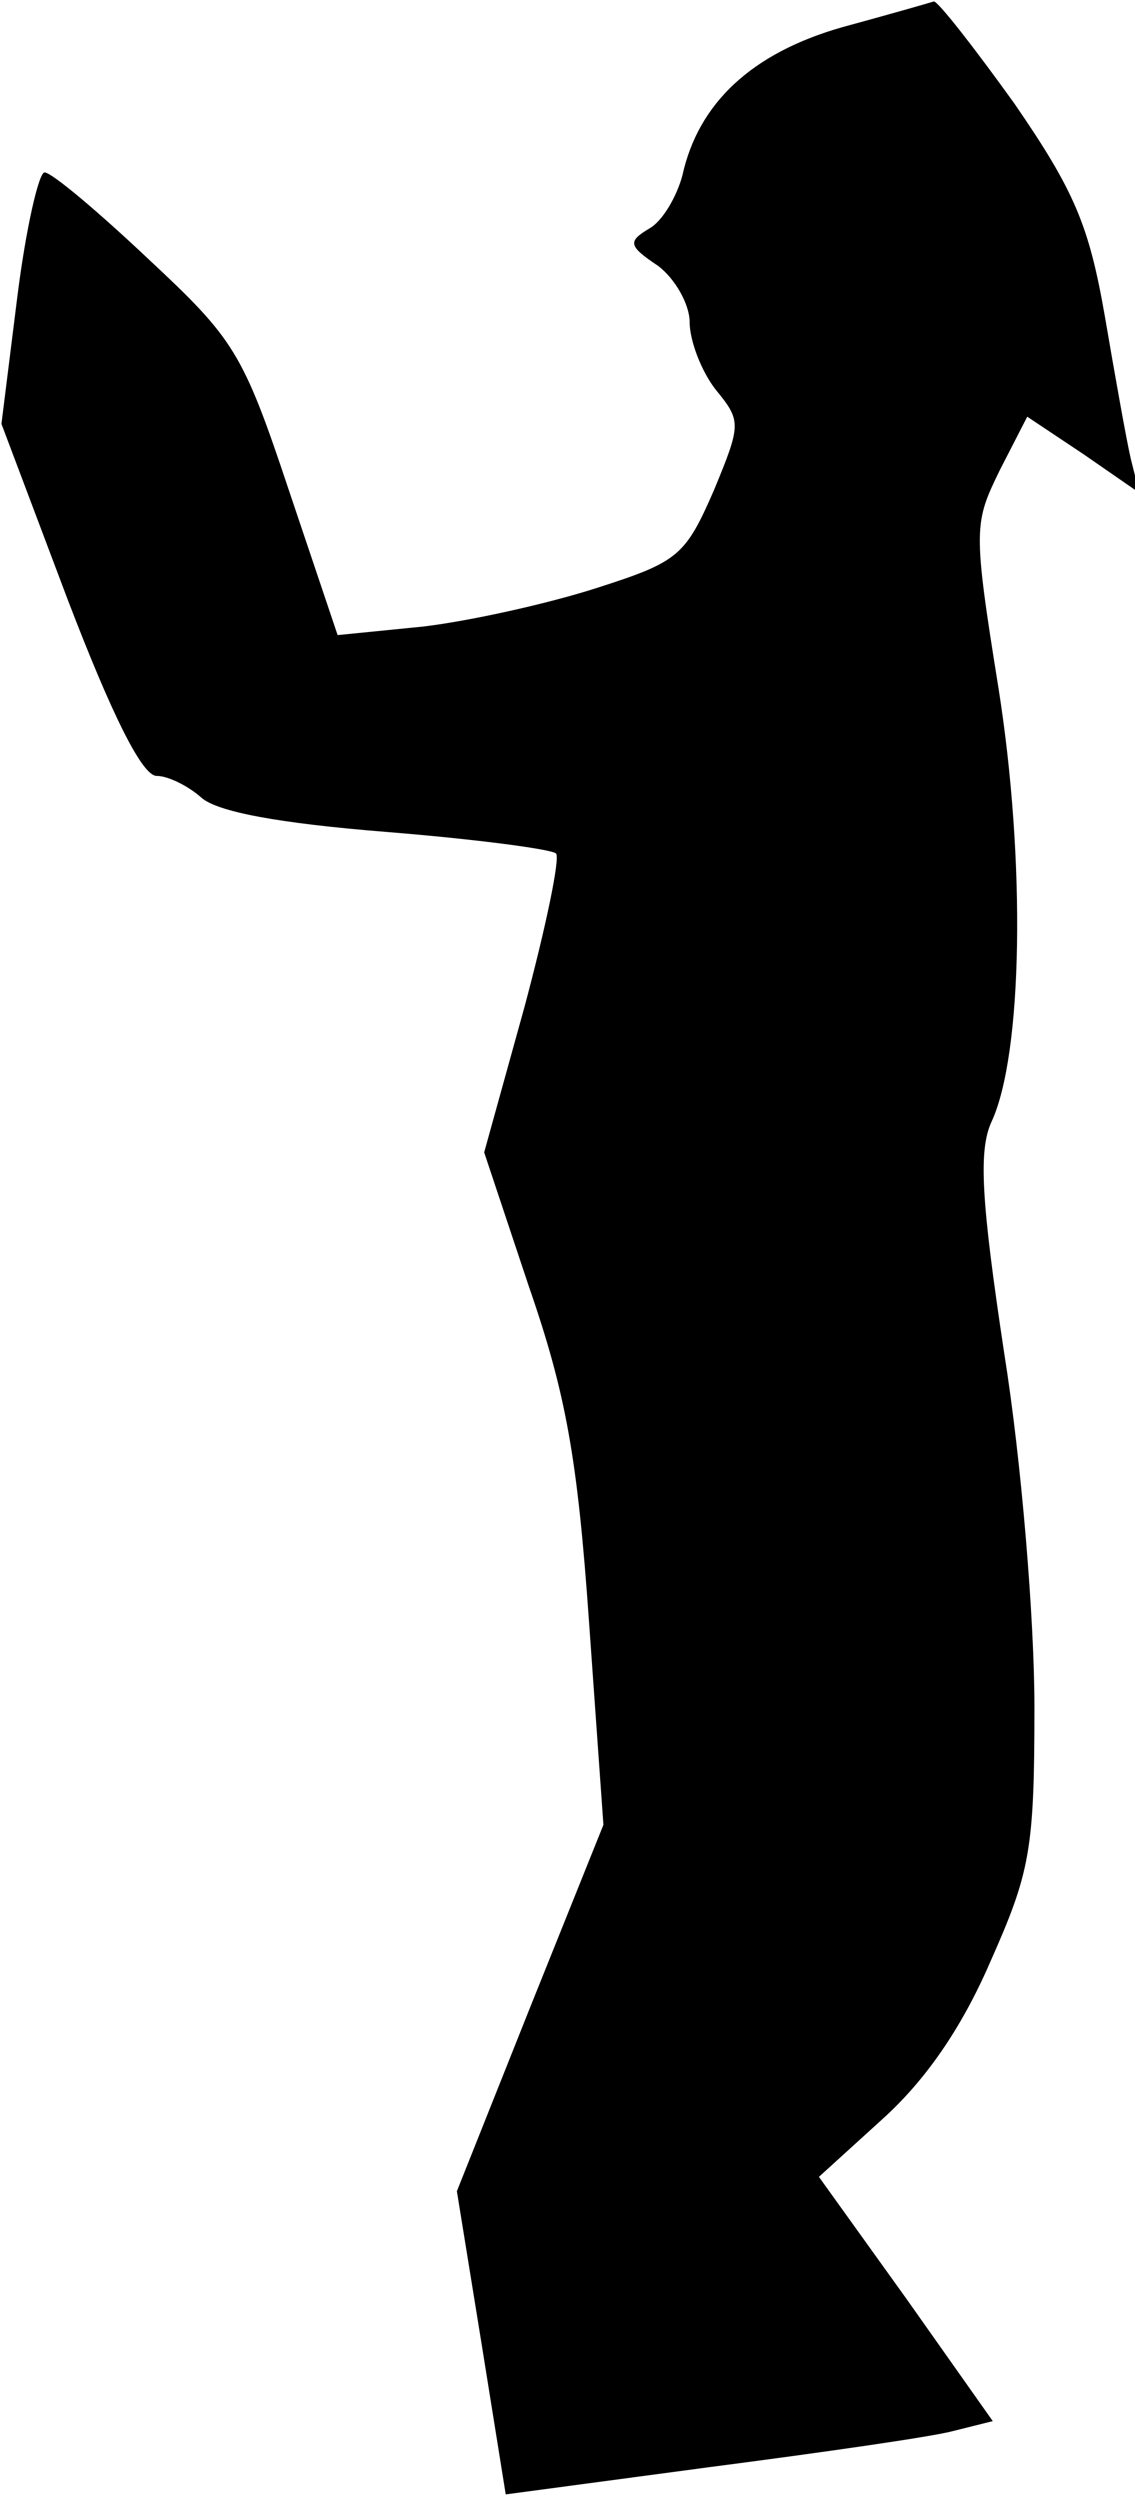 <?xml version="1.0" standalone="no"?>
<!DOCTYPE svg PUBLIC "-//W3C//DTD SVG 20010904//EN"
 "http://www.w3.org/TR/2001/REC-SVG-20010904/DTD/svg10.dtd">
<svg version="1.0" xmlns="http://www.w3.org/2000/svg"
 width="79pt" height="174pt" viewBox="0 0 79 174"
 preserveAspectRatio="xMidYMid meet">
<g transform="translate(0,174) scale(0.1,-0.1)"
fill="#000000" stroke="none">
<path fill="#000000" stroke="none" d="M586 1721 c-63 -18 -100 -53 -111 -103
-4 -15 -14 -32 -23 -37 -15 -9 -15 -12 6 -26 12 -9 22 -27 22 -39 0 -13 8 -34
18 -47 18 -22 18 -24 -1 -70 -20 -46 -25 -50 -81 -68 -34 -11 -88 -23 -121
-27 l-60 -6 -34 101 c-32 96 -38 105 -98 161 -35 33 -67 60 -72 60 -4 0 -13
-39 -19 -87 l-11 -88 46 -122 c31 -81 52 -123 62 -123 8 0 22 -7 31 -15 11
-10 54 -18 129 -24 62 -5 115 -12 118 -15 3 -3 -7 -51 -22 -107 l-28 -101 31
-93 c26 -75 34 -120 42 -234 l10 -141 -51 -127 -51 -128 17 -105 17 -106 142
19 c77 10 154 21 169 25 l28 7 -60 85 -61 85 44 40 c30 27 55 63 75 109 28 63
31 78 31 178 0 61 -9 171 -21 246 -16 106 -18 141 -9 161 22 47 24 182 5 302
-18 112 -17 115 1 152 l19 37 39 -26 39 -27 -6 24 c-3 13 -11 58 -18 99 -11
63 -21 87 -63 148 -28 39 -53 71 -56 71 -3 -1 -31 -9 -64 -18z"/>
</g>
</svg>
